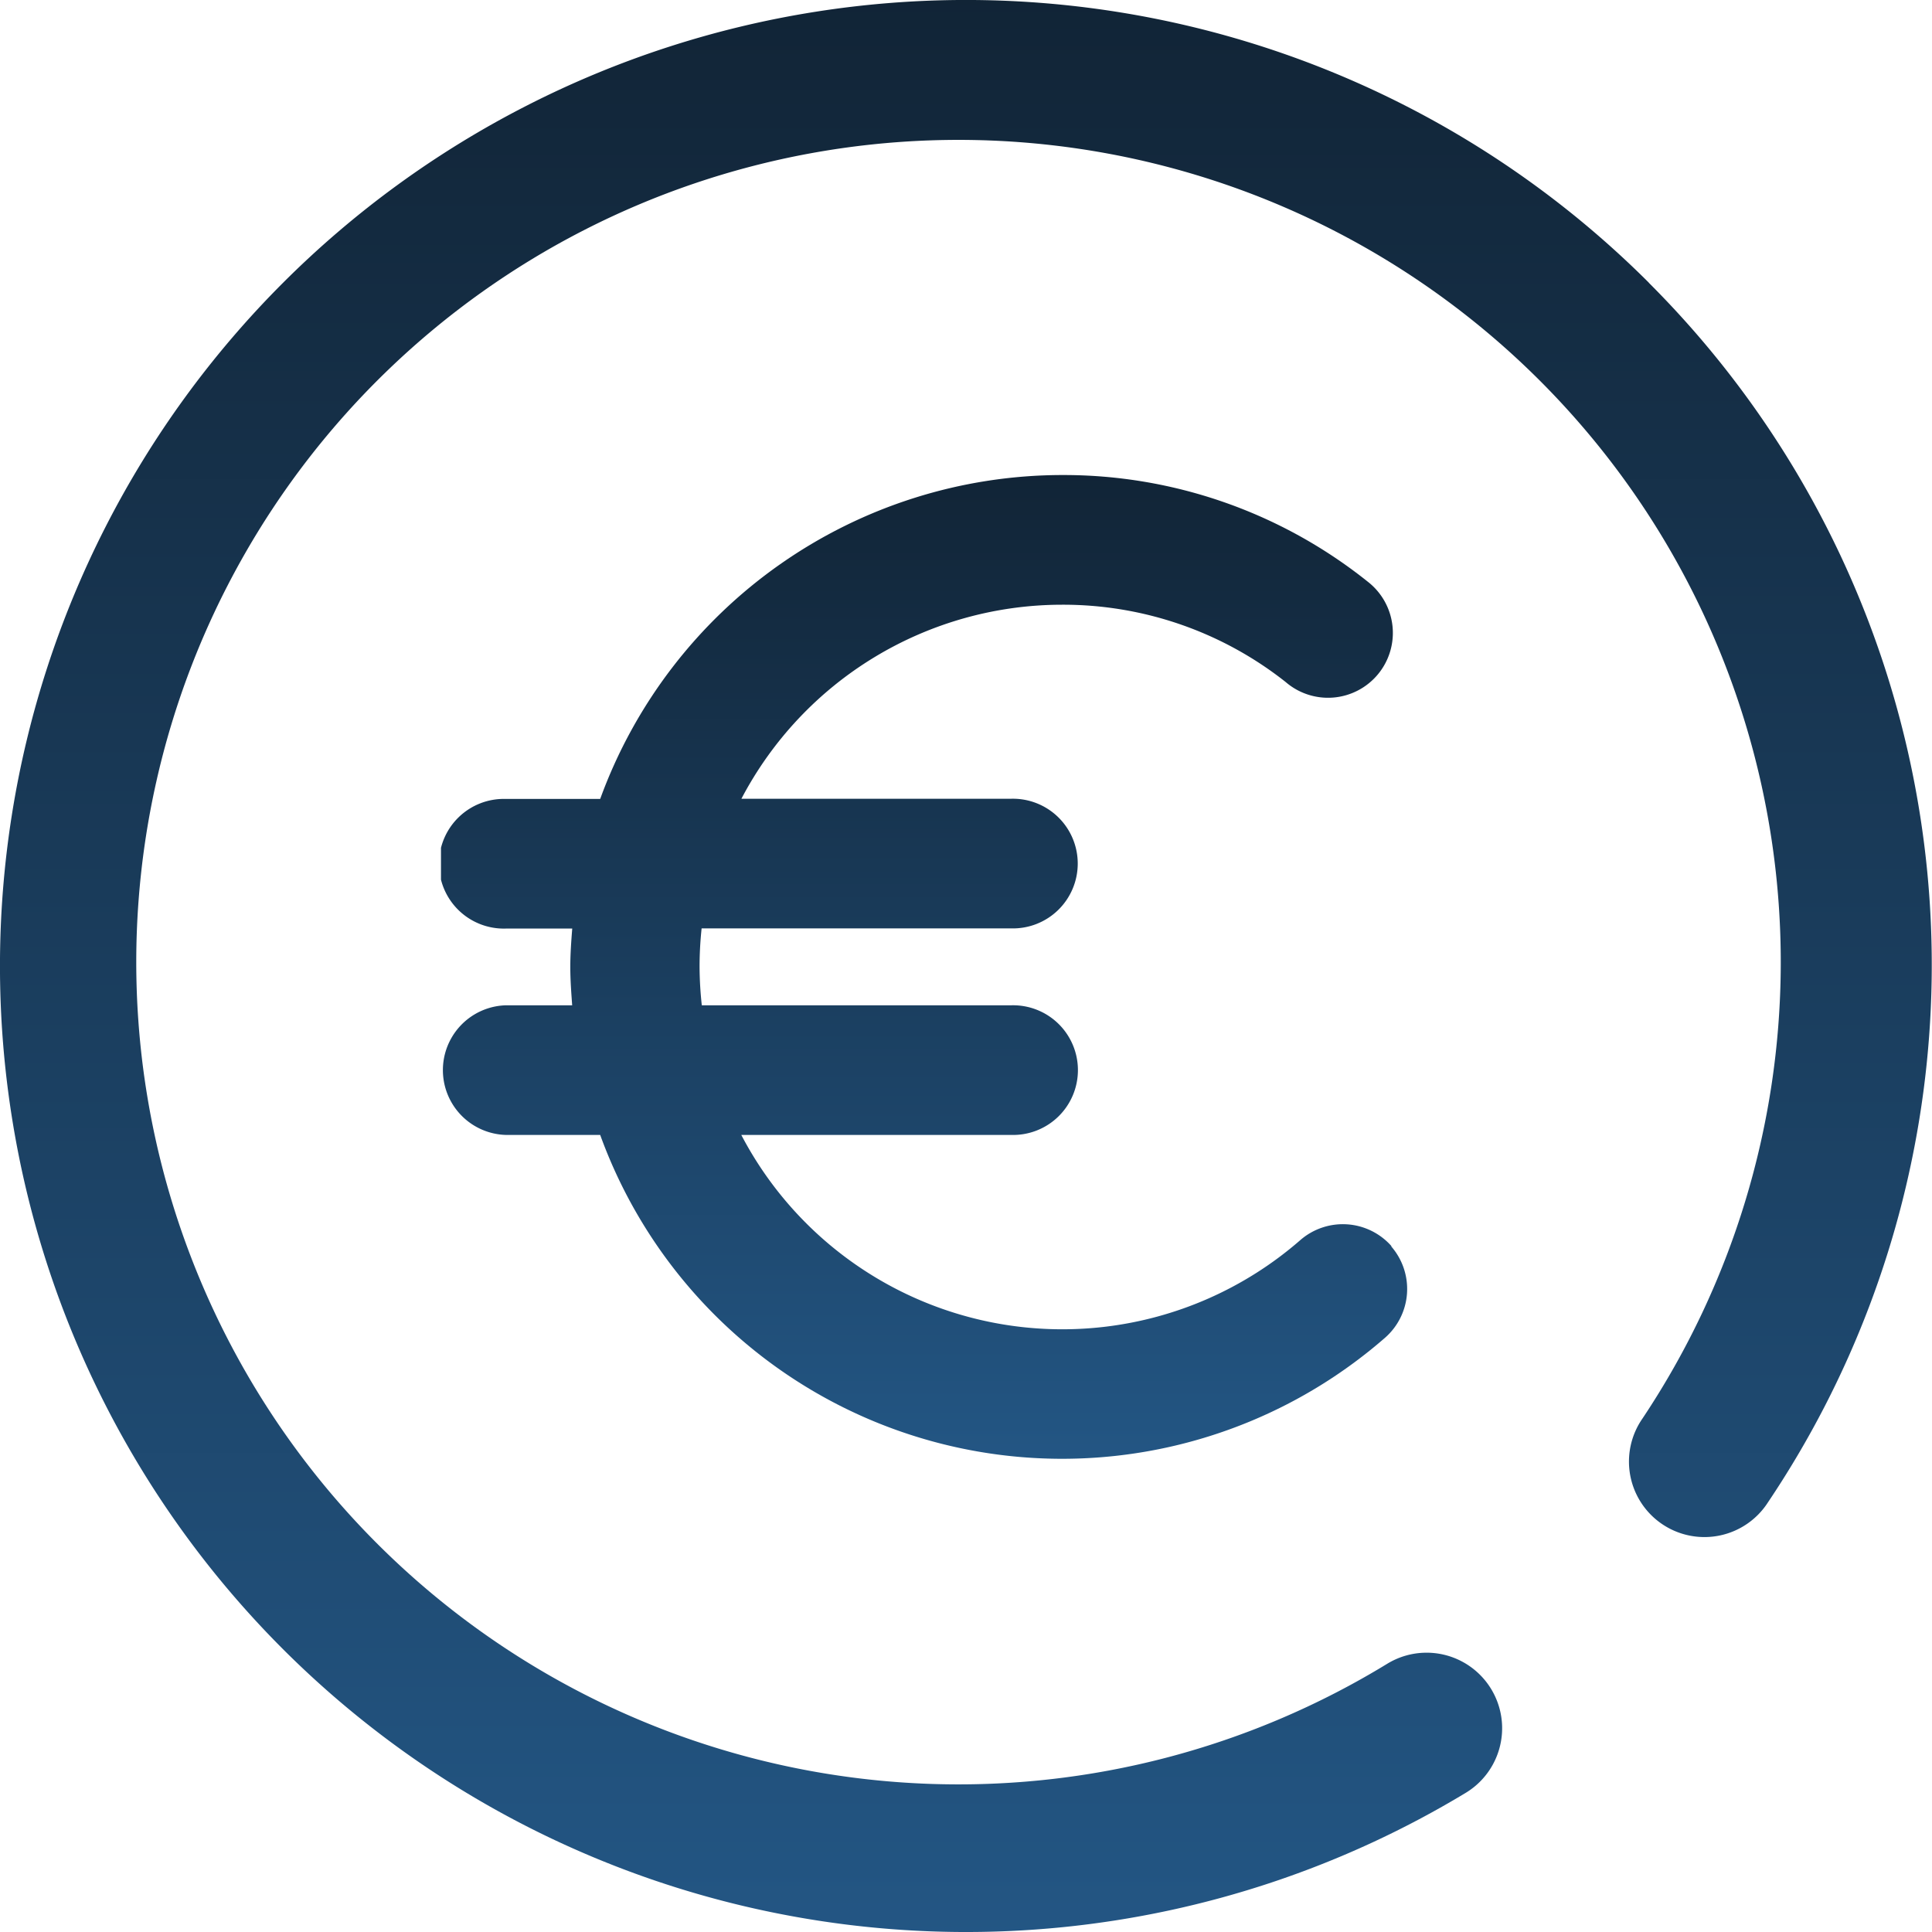 <svg xmlns="http://www.w3.org/2000/svg" xmlns:xlink="http://www.w3.org/1999/xlink" width="32" height="32" viewBox="0 0 32 32">
  <defs>
    <style>
      .cls-1 {
        fill: url(#linear-gradient);
      }

      .cls-2 {
        clip-path: url(#clip-path);
      }
    </style>
    <linearGradient id="linear-gradient" x1="0.5" x2="0.5" y2="1" gradientUnits="objectBoundingBox">
      <stop offset="0" stop-color="#112436"/>
      <stop offset="1" stop-color="#235684"/>
    </linearGradient>
    <clipPath id="clip-path">
      <rect id="Rechteck_2707" data-name="Rechteck 2707" class="cls-1" width="16.01" height="16.299"/>
    </clipPath>
  </defs>
  <g id="Gruppe_8785" data-name="Gruppe 8785" transform="translate(-182.818 -623.965)">
    <path id="Pfad_2578" data-name="Pfad 2578" class="cls-1" d="M27.314,4.686A16,16,0,0,0,4.686,27.314a16.006,16.006,0,0,0,19.593,2.38,1.25,1.25,0,1,0-1.3-2.138,13.619,13.619,0,1,1,4.227-4.063,1.25,1.25,0,1,0,2.078,1.389,15.961,15.961,0,0,0-1.976-20.2Z" transform="translate(182.818 623.965)"/>
    <g id="Gruppe_7079" data-name="Gruppe 7079" class="cls-2" transform="translate(190.122 631.833)">
      <path id="Pfad_2669" data-name="Pfad 2669" class="cls-1" d="M15.745,12.774a1.074,1.074,0,0,0-1.514-.1A6,6,0,0,1,4.974,10.93H9.443a1.074,1.074,0,1,0,0-2.147H4.32a6.152,6.152,0,0,1-.037-.636,6.057,6.057,0,0,1,.034-.638H9.44a1.074,1.074,0,1,0,0-2.147H4.976a6,6,0,0,1,5.309-3.214,5.941,5.941,0,0,1,3.705,1.28,1.074,1.074,0,1,0,1.371-1.653l-.044-.035A8.064,8.064,0,0,0,10.286,0,8.153,8.153,0,0,0,2.637,5.365H1.074a1.074,1.074,0,1,0,0,2.147h1.1c-.017.215-.032.423-.032.638s.016.423.031.633h-1.1a1.074,1.074,0,0,0,0,2.147H2.637a8.138,8.138,0,0,0,13,3.359,1.074,1.074,0,0,0,.1-1.515Z" transform="translate(0 0)"/>
    </g>
  </g>
</svg>
